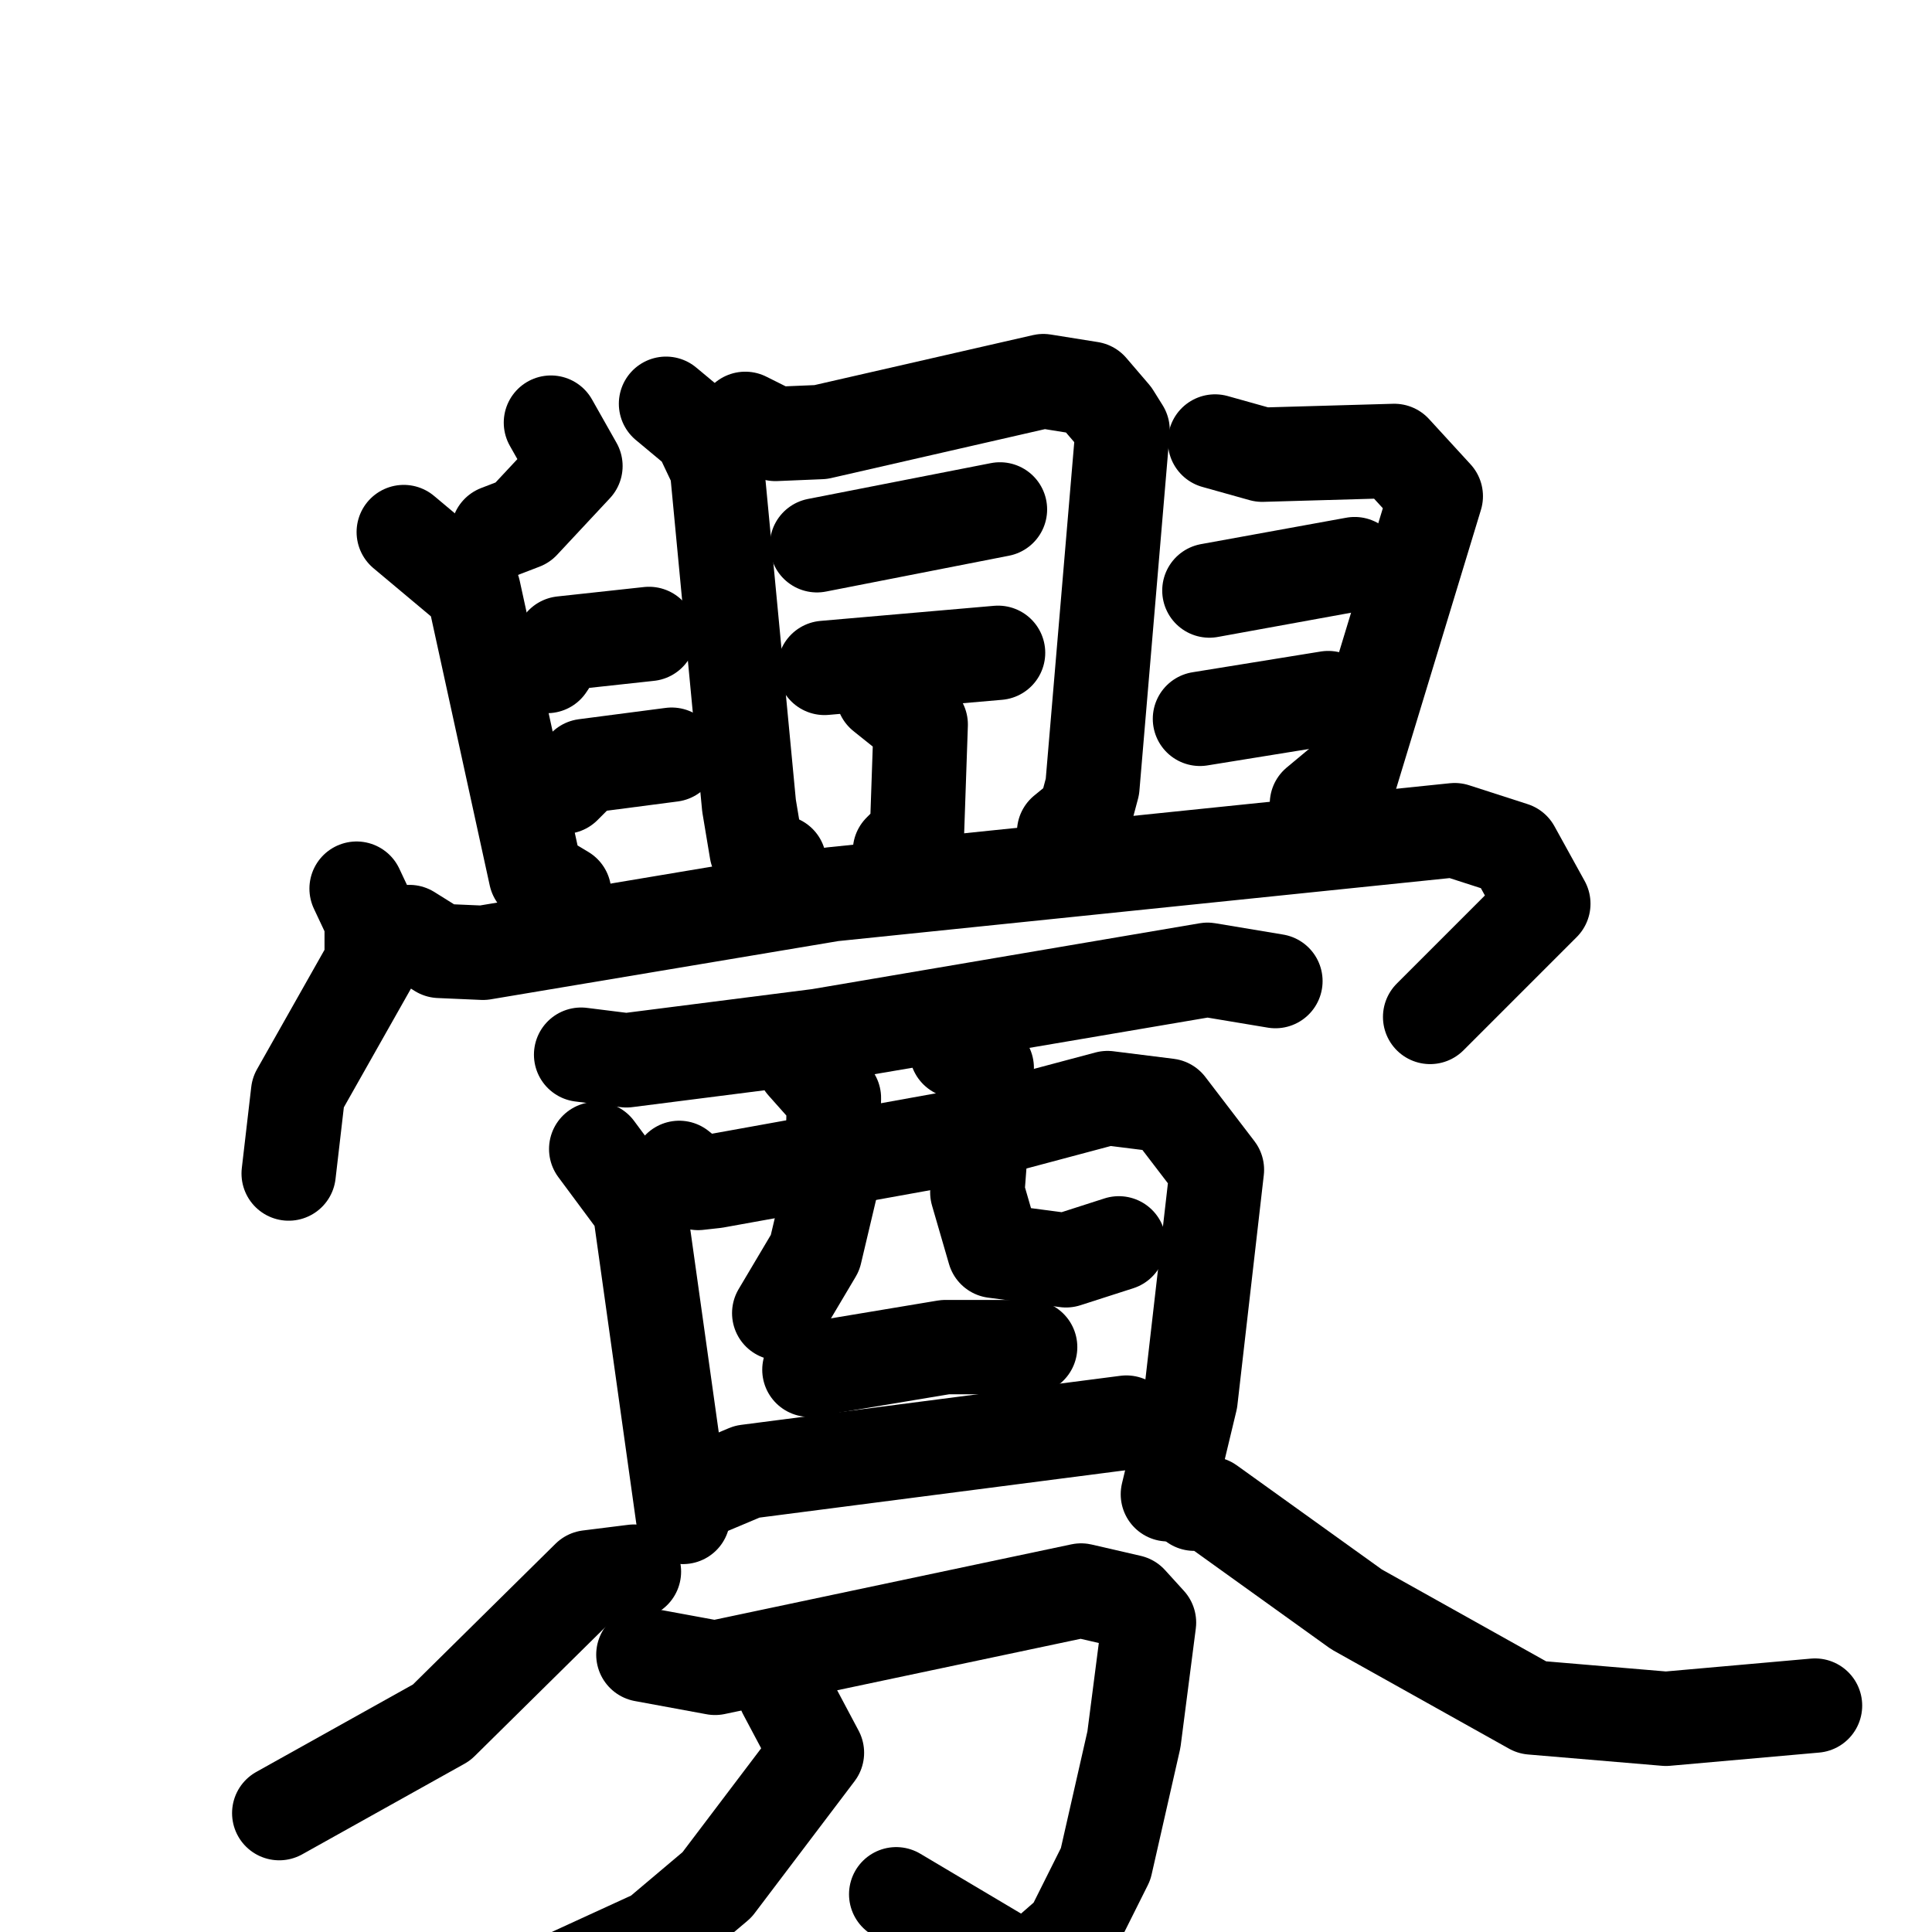 <svg xmlns="http://www.w3.org/2000/svg" viewBox="0 0 1024 1024">
  <g style="fill:none;stroke:#000000;stroke-width:50;stroke-linecap:round;stroke-linejoin:round;" transform="scale(1, 1) translate(0, 0)">
    <path d="M 292.0,224.0 L 305.0,247.0 L 277.0,277.0 L 264.0,282.0"/>
    <path d="M 214.0,282.0 L 251.0,313.0 L 284.0,464.0 L 299.0,473.0"/>
    <path d="M 290.0,353.0 L 298.0,341.0 L 344.0,336.0"/>
    <path d="M 299.0,417.0 L 310.0,406.0 L 356.0,400.0"/>
    <path d="M 353.0,214.0 L 371.0,229.0 L 380.0,248.0 L 397.0,427.0 L 401.0,451.0 L 413.0,457.0"/>
    <path d="M 395.0,222.0 L 411.0,230.0 L 435.0,229.0 L 553.0,202.0 L 578.0,206.0 L 590.0,220.0 L 595.0,228.0 L 579.0,417.0 L 575.0,432.0 L 564.0,441.0"/>
    <path d="M 433.0,289.0 L 530.0,270.0"/>
    <path d="M 437.0,354.0 L 529.0,346.0"/>
    <path d="M 468.0,368.0 L 488.0,384.0 L 486.0,442.0 L 477.0,451.0"/>
    <path d="M 644.0,234.0 L 669.0,241.0 L 739.0,239.0 L 761.0,263.0 L 716.0,411.0 L 698.0,426.0"/>
    <path d="M 641.0,313.0 L 718.0,299.0"/>
    <path d="M 636.0,381.0 L 704.0,370.0"/>
    <path d="M 189.0,471.0 L 197.0,488.0 L 197.0,510.0 L 158.0,579.0 L 153.0,622.0"/>
    <path d="M 217.0,494.0 L 233.0,504.0 L 256.0,505.0 L 441.0,474.0 L 771.0,440.0 L 802.0,450.0 L 818.0,479.0 L 758.0,539.0"/>
    <path d="M 308.0,559.0 L 332.0,562.0 L 434.0,549.0 L 640.0,514.0 L 676.0,520.0"/>
    <path d="M 316.0,609.0 L 339.0,640.0 L 362.0,804.0"/>
    <path d="M 360.0,619.0 L 370.0,627.0 L 379.0,626.0 L 512.0,602.0 L 587.0,582.0 L 619.0,586.0 L 645.0,620.0 L 631.0,742.0 L 619.0,792.0"/>
    <path d="M 426.0,564.0 L 442.0,582.0 L 441.0,626.0 L 432.0,664.0 L 413.0,696.0"/>
    <path d="M 507.0,557.0 L 523.0,566.0 L 518.0,632.0 L 527.0,663.0 L 565.0,668.0 L 593.0,659.0"/>
    <path d="M 429.0,726.0 L 501.0,714.0 L 546.0,714.0"/>
    <path d="M 377.0,788.0 L 396.0,780.0 L 597.0,754.0"/>
    <path d="M 336.0,833.0 L 312.0,836.0 L 234.0,913.0 L 148.0,961.0"/>
    <path d="M 633.0,797.0 L 641.0,797.0 L 719.0,853.0 L 812.0,905.0 L 883.0,911.0 L 962.0,904.0"/>
    <path d="M 341.0,877.0 L 379.0,884.0 L 573.0,843.0 L 599.0,849.0 L 609.0,860.0 L 601.0,922.0 L 586.0,988.0 L 568.0,1024.0 L 544.0,1045.0 L 475.0,1004.0"/>
    <path d="M 416.0,897.0 L 433.0,929.0 L 380.0,999.0 L 348.0,1026.0 L 263.0,1065.0"/>
  </g>
</svg>
